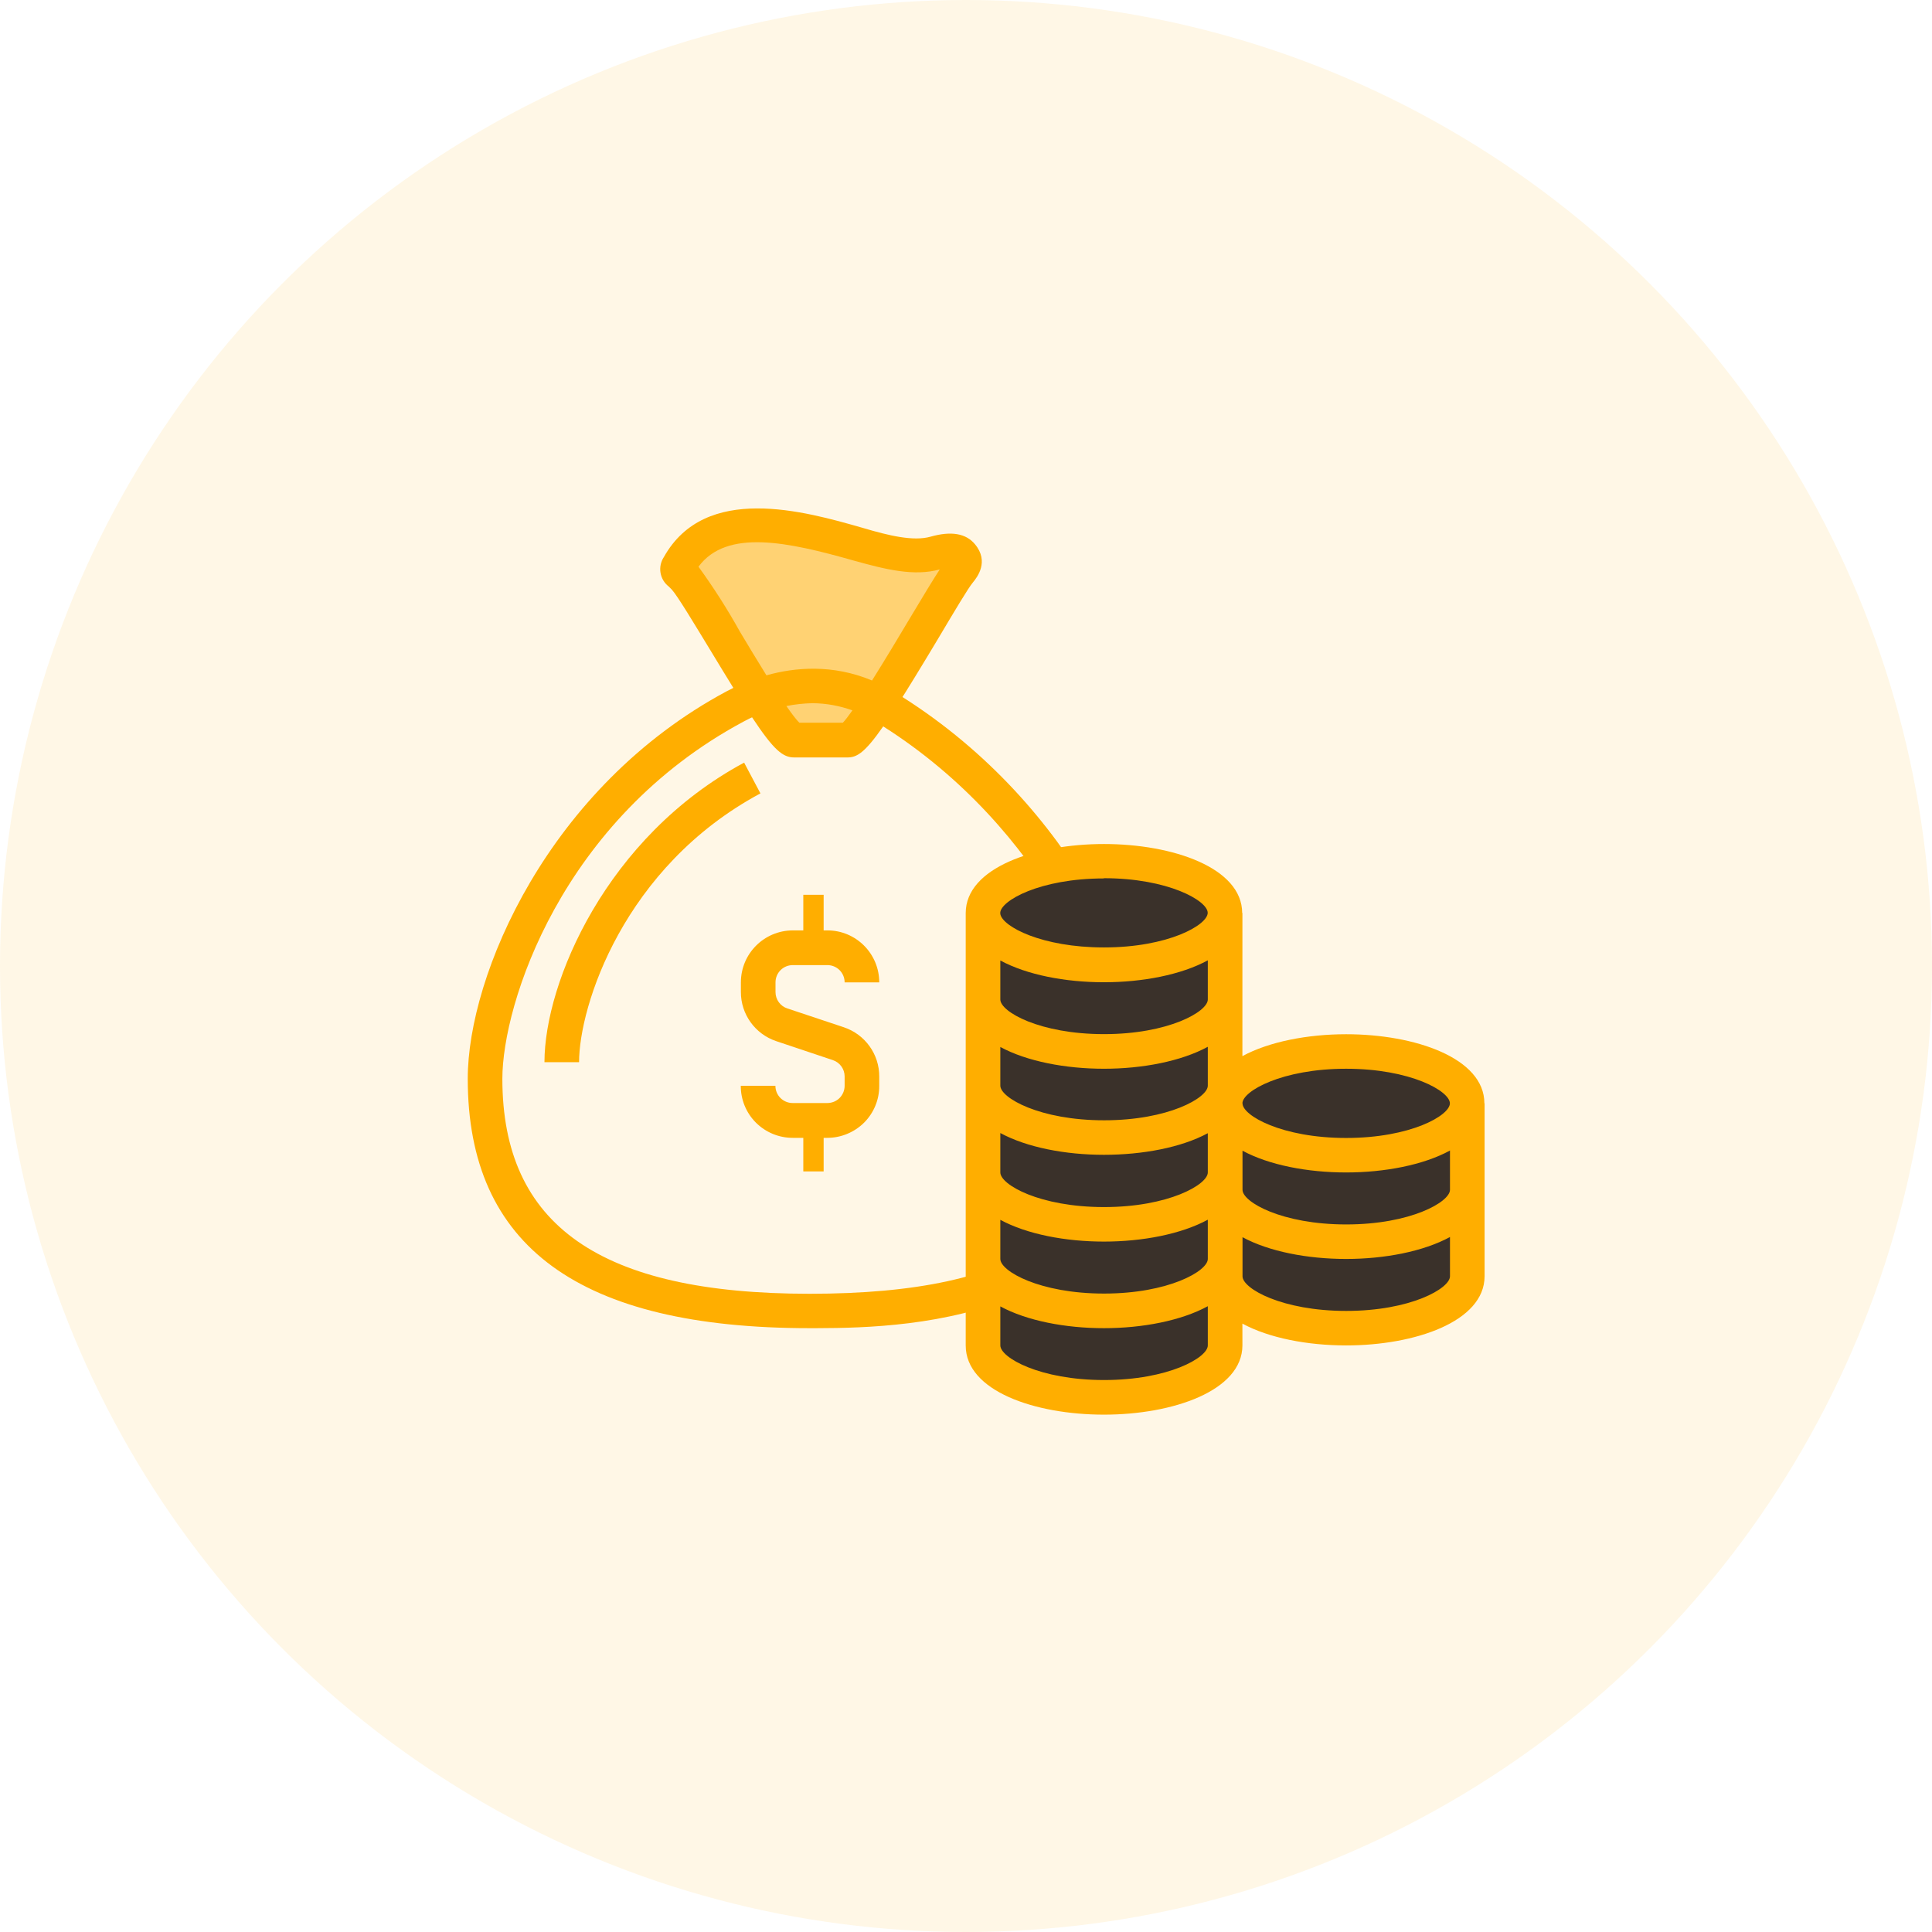 <?xml version="1.0" encoding="UTF-8"?>
<svg width="95px" height="95px" viewBox="0 0 95 95" version="1.1" xmlns="http://www.w3.org/2000/svg" xmlns:xlink="http://www.w3.org/1999/xlink">
    <title>售卖分红</title>
    <g id="页面-1" stroke="none" stroke-width="1" fill="none" fill-rule="evenodd">
        <g id="4.1My-NFT-无" transform="translate(-800, -639)">
            <g id="编组-6备份-3" transform="translate(730, 609)">
                <g id="售卖分红" transform="translate(70, 30)">
                    <circle id="椭圆形" fill-opacity="0.1" fill="#FFAE00" cx="47.5" cy="47.5" r="47.5"></circle>
                    <g id="线性深蓝色金融商务钱堆图标" transform="translate(23, 25)" fill-rule="nonzero">
                        <path d="M18.665,11.391 C19.421,11.391 23.306,4.215 24.164,3.116 C24.461,2.738 24.517,2.549 24.297,2.273 C24.072,1.997 23.561,2.018 22.999,2.176 C21.951,2.478 20.663,2.176 19.222,1.747 C16.304,0.924 12.082,-0.241 10.39,2.779 C10.227,3.076 10.339,3.04 10.666,3.392 C11.556,4.353 15.292,11.386 16.053,11.386 L18.665,11.386 L18.665,11.391 Z" id="路径" fill-opacity="0.5" fill="#FFAE00"></path>
                        <path d="M19.432,0.96 C20.704,1.338 21.916,1.629 22.759,1.389 C23.771,1.103 24.502,1.225 24.946,1.767 C25.647,2.616 25.054,3.382 24.829,3.653 C24.604,3.924 23.909,5.094 23.209,6.27 C23.087,6.473 22.97,6.669 22.856,6.859 L22.525,7.408 C22.15,8.029 21.818,8.571 21.522,9.044 L21.377,9.274 C29.84,14.642 33.645,23.501 33.645,28.17 C33.65,39.941 21.746,40.297 17.227,40.308 L16.825,40.309 C5.494,40.309 1.25766064e-12,36.296 1.25766064e-12,28.042 C1.25766064e-12,22.967 3.951,13.691 12.736,8.989 C12.833,8.937 12.941,8.882 13.06,8.824 C12.727,8.287 12.35,7.668 11.919,6.955 C11.162,5.713 10.324,4.312 10.033,3.99 C9.971,3.924 9.92,3.873 9.879,3.837 C9.435,3.49 9.333,2.861 9.644,2.391 C11.678,-1.243 16.534,0.127 19.432,0.96 Z M13.981,10.272 L13.841,10.337 C13.745,10.384 13.649,10.434 13.554,10.486 C4.595,15.291 1.702,24.388 1.702,28.042 C1.702,35.249 6.506,38.617 16.81,38.617 C27.267,38.617 31.918,35.397 31.918,28.18 C31.918,24.022 28.262,15.683 20.429,10.718 C19.512,12.033 19.129,12.245 18.665,12.245 L16.053,12.245 C15.5,12.245 15.057,11.899 13.981,10.272 Z M17.5,19 L17.5,20.749 L17.684,20.749 C19.094,20.749 20.234,21.894 20.234,23.305 L18.532,23.305 C18.532,22.834 18.154,22.456 17.684,22.456 L15.982,22.456 C15.512,22.456 15.133,22.834 15.133,23.305 L15.133,23.78 C15.133,24.148 15.368,24.475 15.716,24.587 L18.491,25.512 C19.534,25.86 20.239,26.836 20.234,27.935 L20.234,28.39 C20.239,29.07 19.968,29.724 19.488,30.204 C19.007,30.68 18.353,30.95 17.679,30.95 L17.5,30.95 L17.5,32.6 L16.5,32.6 L16.5,30.95 L15.977,30.95 C15.297,30.95 14.648,30.68 14.167,30.199 C13.687,29.719 13.421,29.065 13.426,28.39 L15.128,28.39 C15.128,28.86 15.506,29.238 15.977,29.238 L17.679,29.238 C17.904,29.238 18.123,29.151 18.282,28.993 C18.44,28.835 18.532,28.615 18.532,28.39 L18.532,27.93 C18.532,27.567 18.297,27.24 17.95,27.127 L15.174,26.197 C14.132,25.85 13.426,24.874 13.431,23.775 L13.431,23.305 C13.431,21.894 14.571,20.754 15.982,20.749 L16.5,20.749 L16.5,19 L17.5,19 Z M13.59,12.5 L14.392,14.013 C7.661,17.621 5.474,24.475 5.474,27.23 L3.772,27.23 C3.772,23.305 6.823,16.139 13.59,12.5 Z M16.953,9.577 C16.52,9.586 16.09,9.633 15.669,9.717 L15.696,9.757 C15.941,10.109 16.152,10.385 16.304,10.537 L18.445,10.537 C18.565,10.41 18.726,10.2 18.914,9.931 C18.289,9.703 17.626,9.583 16.953,9.577 Z M11.346,2.866 C12.087,3.888 12.767,4.951 13.38,6.055 C13.753,6.678 14.223,7.462 14.687,8.207 C16.088,7.815 17.938,7.649 19.879,8.461 C20.535,7.42 21.25,6.223 21.752,5.381 C22.406,4.287 22.887,3.495 23.209,2.999 C21.946,3.352 20.541,2.999 18.977,2.564 C15.742,1.645 12.731,0.99 11.346,2.866 Z" id="形状结合" fill="#FFAE00"></path>
                        <path d="M31.284,17.345 C27.992,17.345 25.33,18.48 25.33,19.901 L25.33,41.162 C25.33,42.573 27.998,43.717 31.284,43.717 C34.57,43.717 37.238,42.583 37.238,41.162 L37.238,19.896 C37.238,18.485 34.575,17.345 31.284,17.345 L31.284,17.345 Z M43.192,26.698 C39.901,26.698 37.238,27.833 37.238,29.254 L37.238,37.758 C37.238,39.169 39.906,40.314 43.192,40.314 C46.479,40.314 49.146,39.179 49.146,37.758 L49.146,29.249 C49.146,27.843 46.479,26.698 43.192,26.698 L43.192,26.698 Z" id="形状" fill="#3A312A"></path>
                        <path d="M50,37.758 C49.995,39.987 46.576,41.157 43.192,41.157 C41.295,41.157 39.397,40.794 38.091,40.084 L38.092,41.157 C38.086,43.39 34.667,44.561 31.284,44.561 C27.885,44.561 24.486,43.396 24.486,41.162 L24.486,19.896 C24.486,17.667 27.911,16.502 31.284,16.502 C34.66,16.502 38.076,17.665 38.081,19.896 L38.092,19.896 L38.091,26.932 C39.401,26.22 41.305,25.855 43.192,25.855 C46.571,25.855 49.99,27.02 49.99,29.254 L50,29.254 L50,37.758 Z M36.39,39.229 C35.079,39.943 33.176,40.309 31.284,40.309 C29.389,40.309 27.493,39.946 26.188,39.238 L26.188,41.157 C26.188,41.755 28.125,42.859 31.289,42.859 C34.453,42.859 36.39,41.755 36.39,41.157 L36.39,39.229 Z M43.192,36.905 C41.298,36.905 39.403,36.543 38.097,35.835 L38.097,37.758 C38.097,38.361 40.034,39.46 43.197,39.46 C46.361,39.46 48.298,38.356 48.298,37.758 L48.298,35.827 C46.987,36.539 45.084,36.905 43.192,36.905 Z M36.39,34.975 C35.079,35.687 33.176,36.051 31.284,36.051 C29.389,36.051 27.493,35.689 26.188,34.981 L26.188,36.905 C26.188,37.508 28.125,38.607 31.289,38.607 C34.453,38.607 36.39,37.503 36.39,36.905 L36.39,34.975 Z M43.192,32.652 C41.297,32.652 39.402,32.29 38.096,31.582 L38.097,33.506 C38.097,34.109 40.034,35.208 43.197,35.208 C46.361,35.208 48.298,34.104 48.298,33.506 L48.298,31.574 C46.989,32.287 45.086,32.652 43.192,32.652 Z M26.188,30.713 L26.188,32.652 C26.188,33.255 28.125,34.354 31.289,34.354 C34.453,34.354 36.39,33.25 36.39,32.652 L36.39,30.722 C35.079,31.43 33.176,31.784 31.284,31.784 C29.389,31.784 27.493,31.421 26.188,30.713 Z M43.192,27.552 C40.03,27.552 38.094,28.654 38.092,29.253 L38.097,29.254 C38.092,29.852 40.029,30.956 43.192,30.956 C46.356,30.956 48.293,29.852 48.293,29.254 C48.298,28.656 46.361,27.552 43.192,27.552 Z M36.39,26.473 C35.079,27.186 33.176,27.552 31.284,27.552 C29.389,27.552 27.493,27.189 26.188,26.482 L26.188,28.385 C26.188,28.983 28.125,30.087 31.289,30.087 C34.453,30.087 36.39,28.983 36.39,28.385 L36.39,26.473 Z M36.39,22.221 C35.081,22.934 33.178,23.299 31.284,23.299 C29.389,23.299 27.493,22.937 26.188,22.229 L26.188,24.148 C26.188,24.751 28.125,25.85 31.289,25.85 C34.453,25.85 36.39,24.746 36.39,24.148 L36.39,22.221 Z M31.284,18.183 L31.284,18.194 C28.12,18.194 26.183,19.298 26.183,19.896 L26.188,19.896 L26.187,19.942 L26.189,19.953 C26.305,20.561 28.219,21.587 31.284,21.587 C34.448,21.587 36.385,20.483 36.385,19.885 C36.385,19.287 34.432,18.183 31.284,18.183 Z" id="形状结合" fill="#FFAE00"></path>
                    </g>
                </g>
            </g>
        </g>
    </g>
</svg>